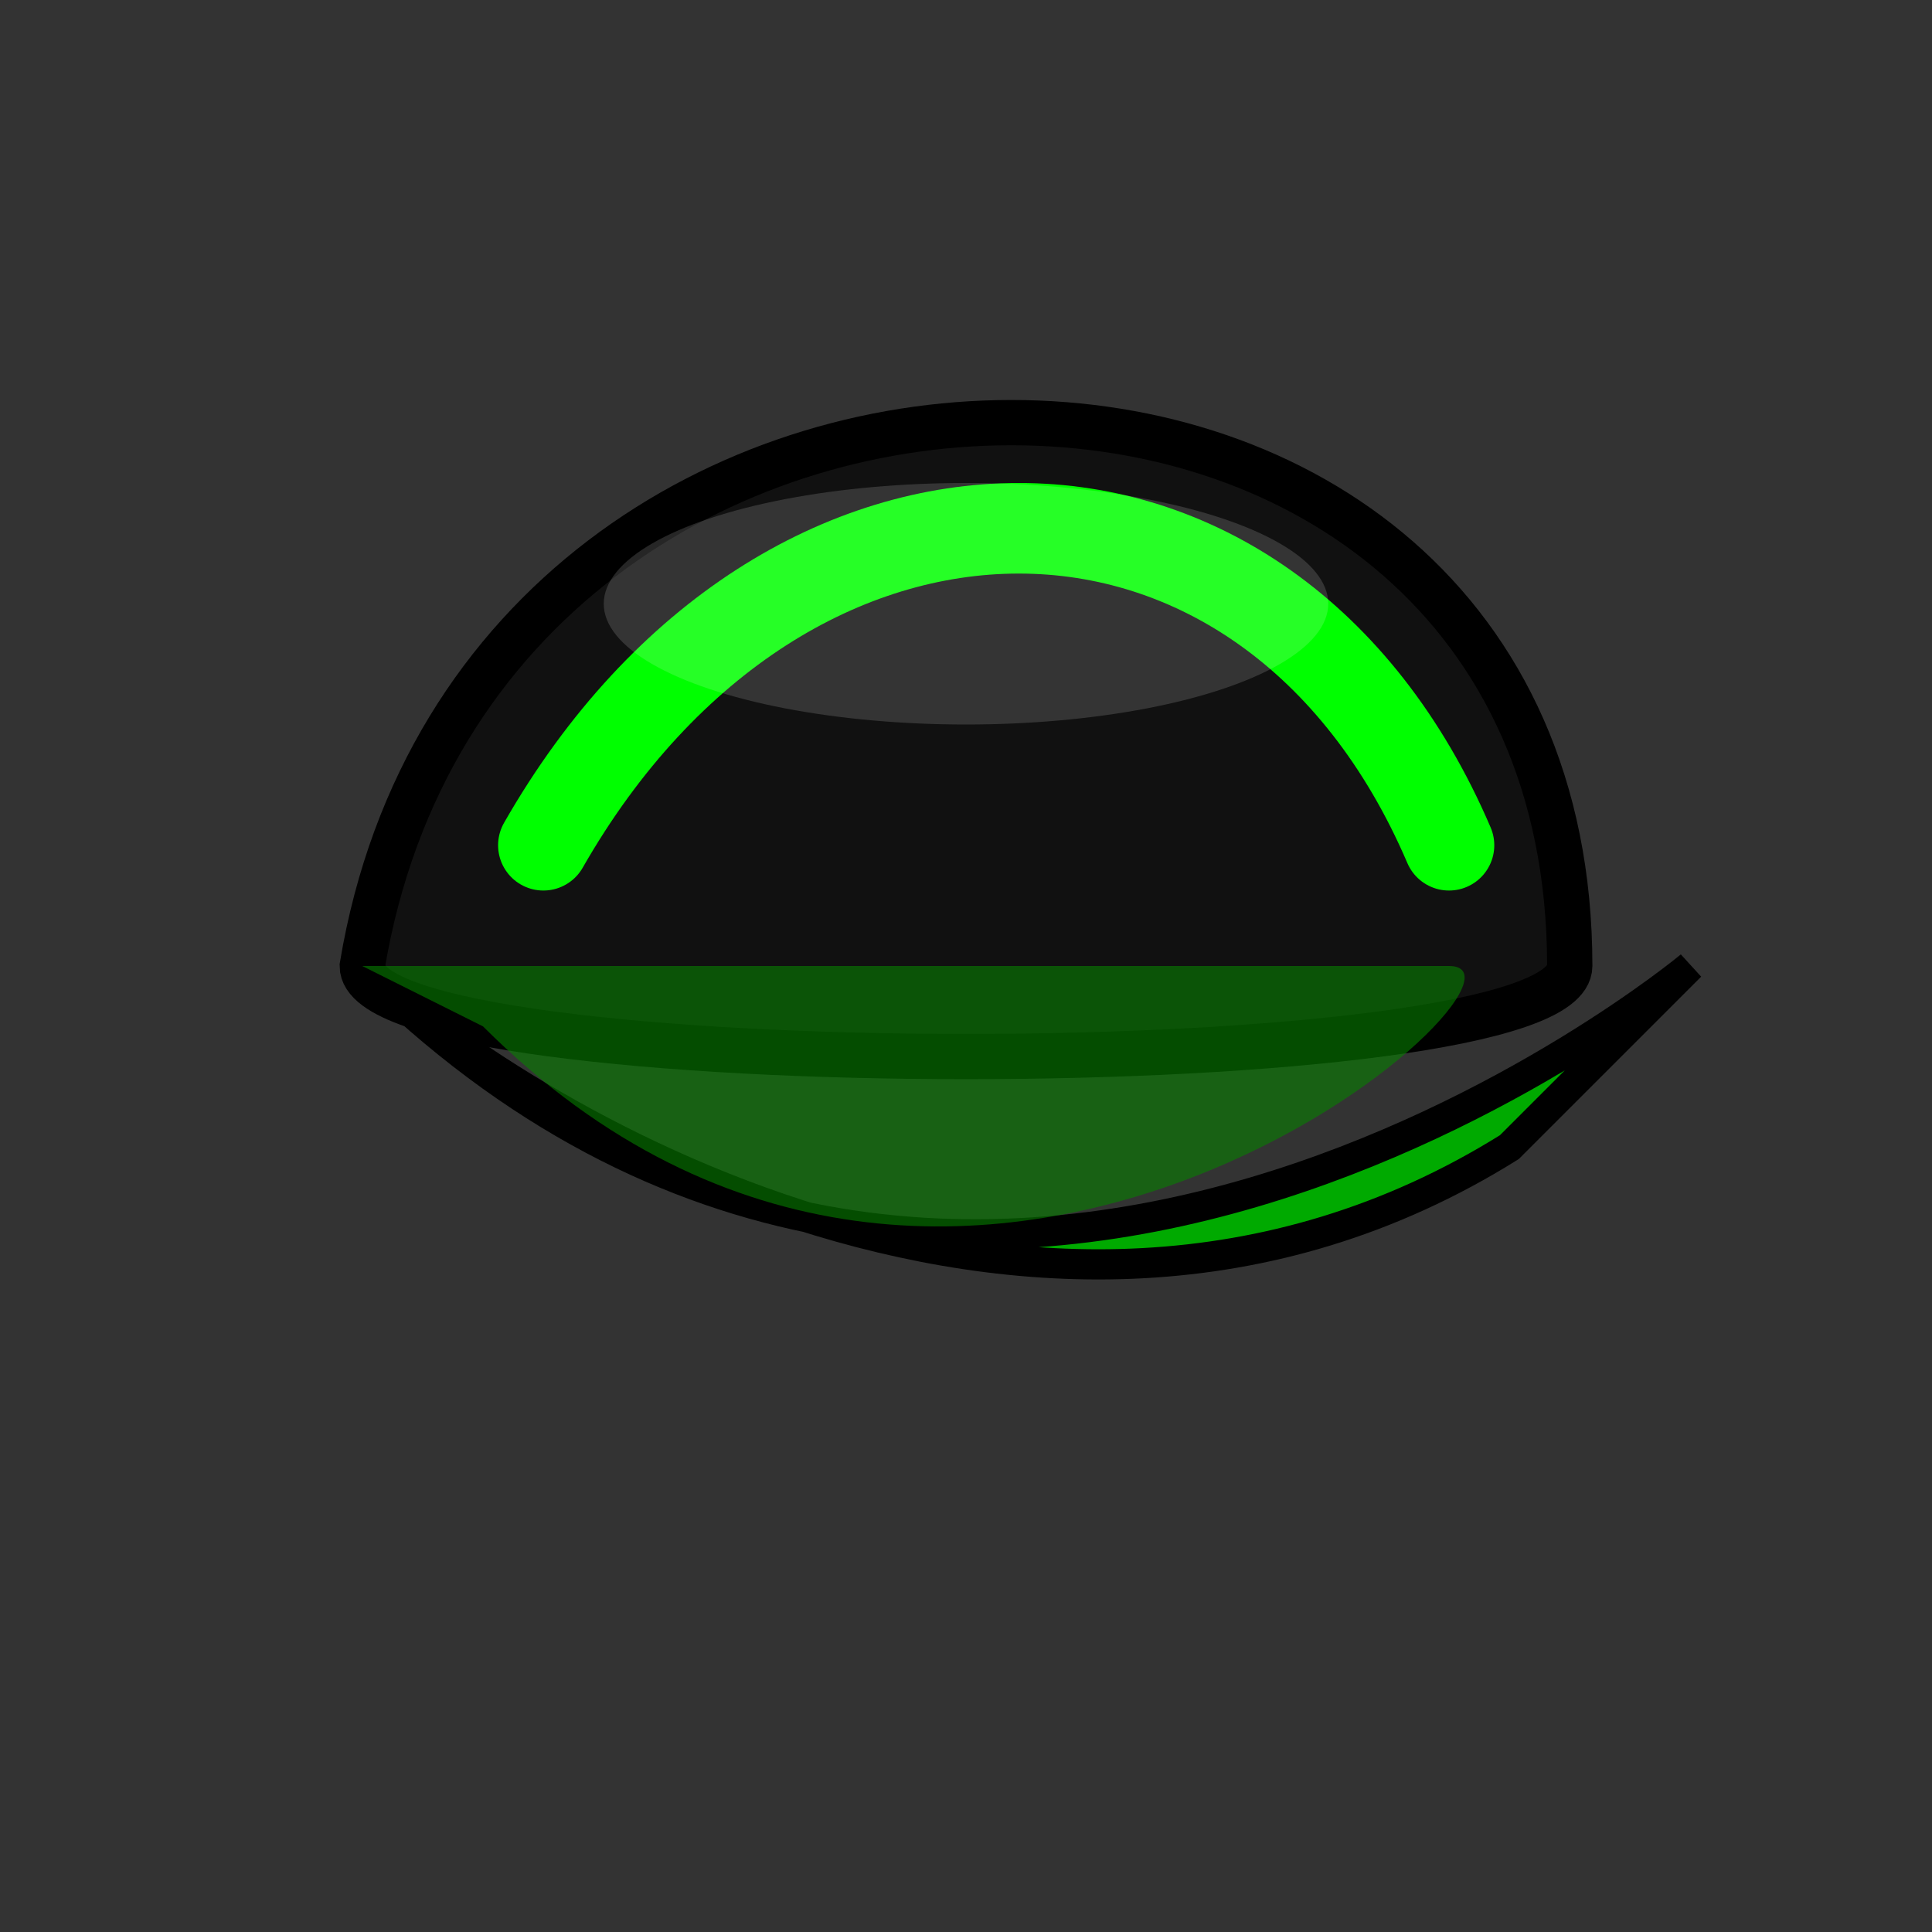 <svg xmlns="http://www.w3.org/2000/svg" viewBox="0 0 128 128" width="128" height="128" role="img" aria-label="3/4 Cap Large">
  <rect x="0" y="0" width="128" height="128" fill="#333333" stroke="none"/>
  <path d="M24 64 C32 16, 104 16, 104 64 C104 72, 24 72, 24 64 Z" fill="#111" stroke="#000" stroke-width="3"/>

  <path d="M24 64 C64 104, 112 64, 112 64 L100 76 C68 96, 32 72, 24 64 Z" fill="#0a0" stroke="#000" stroke-width="2"/>
  <path d="M24 64 L32 68 C64 100, 104 64, 96 64 Z" fill="#088000" opacity="0.6"/>

  <path d="M36 56 C52 28, 84 28, 96 56" fill="none" stroke="#0f0" stroke-width="6" stroke-linecap="round"/>
  
  <ellipse cx="64" cy="40" rx="24" ry="8" fill="white" opacity="0.15"/>
</svg>
